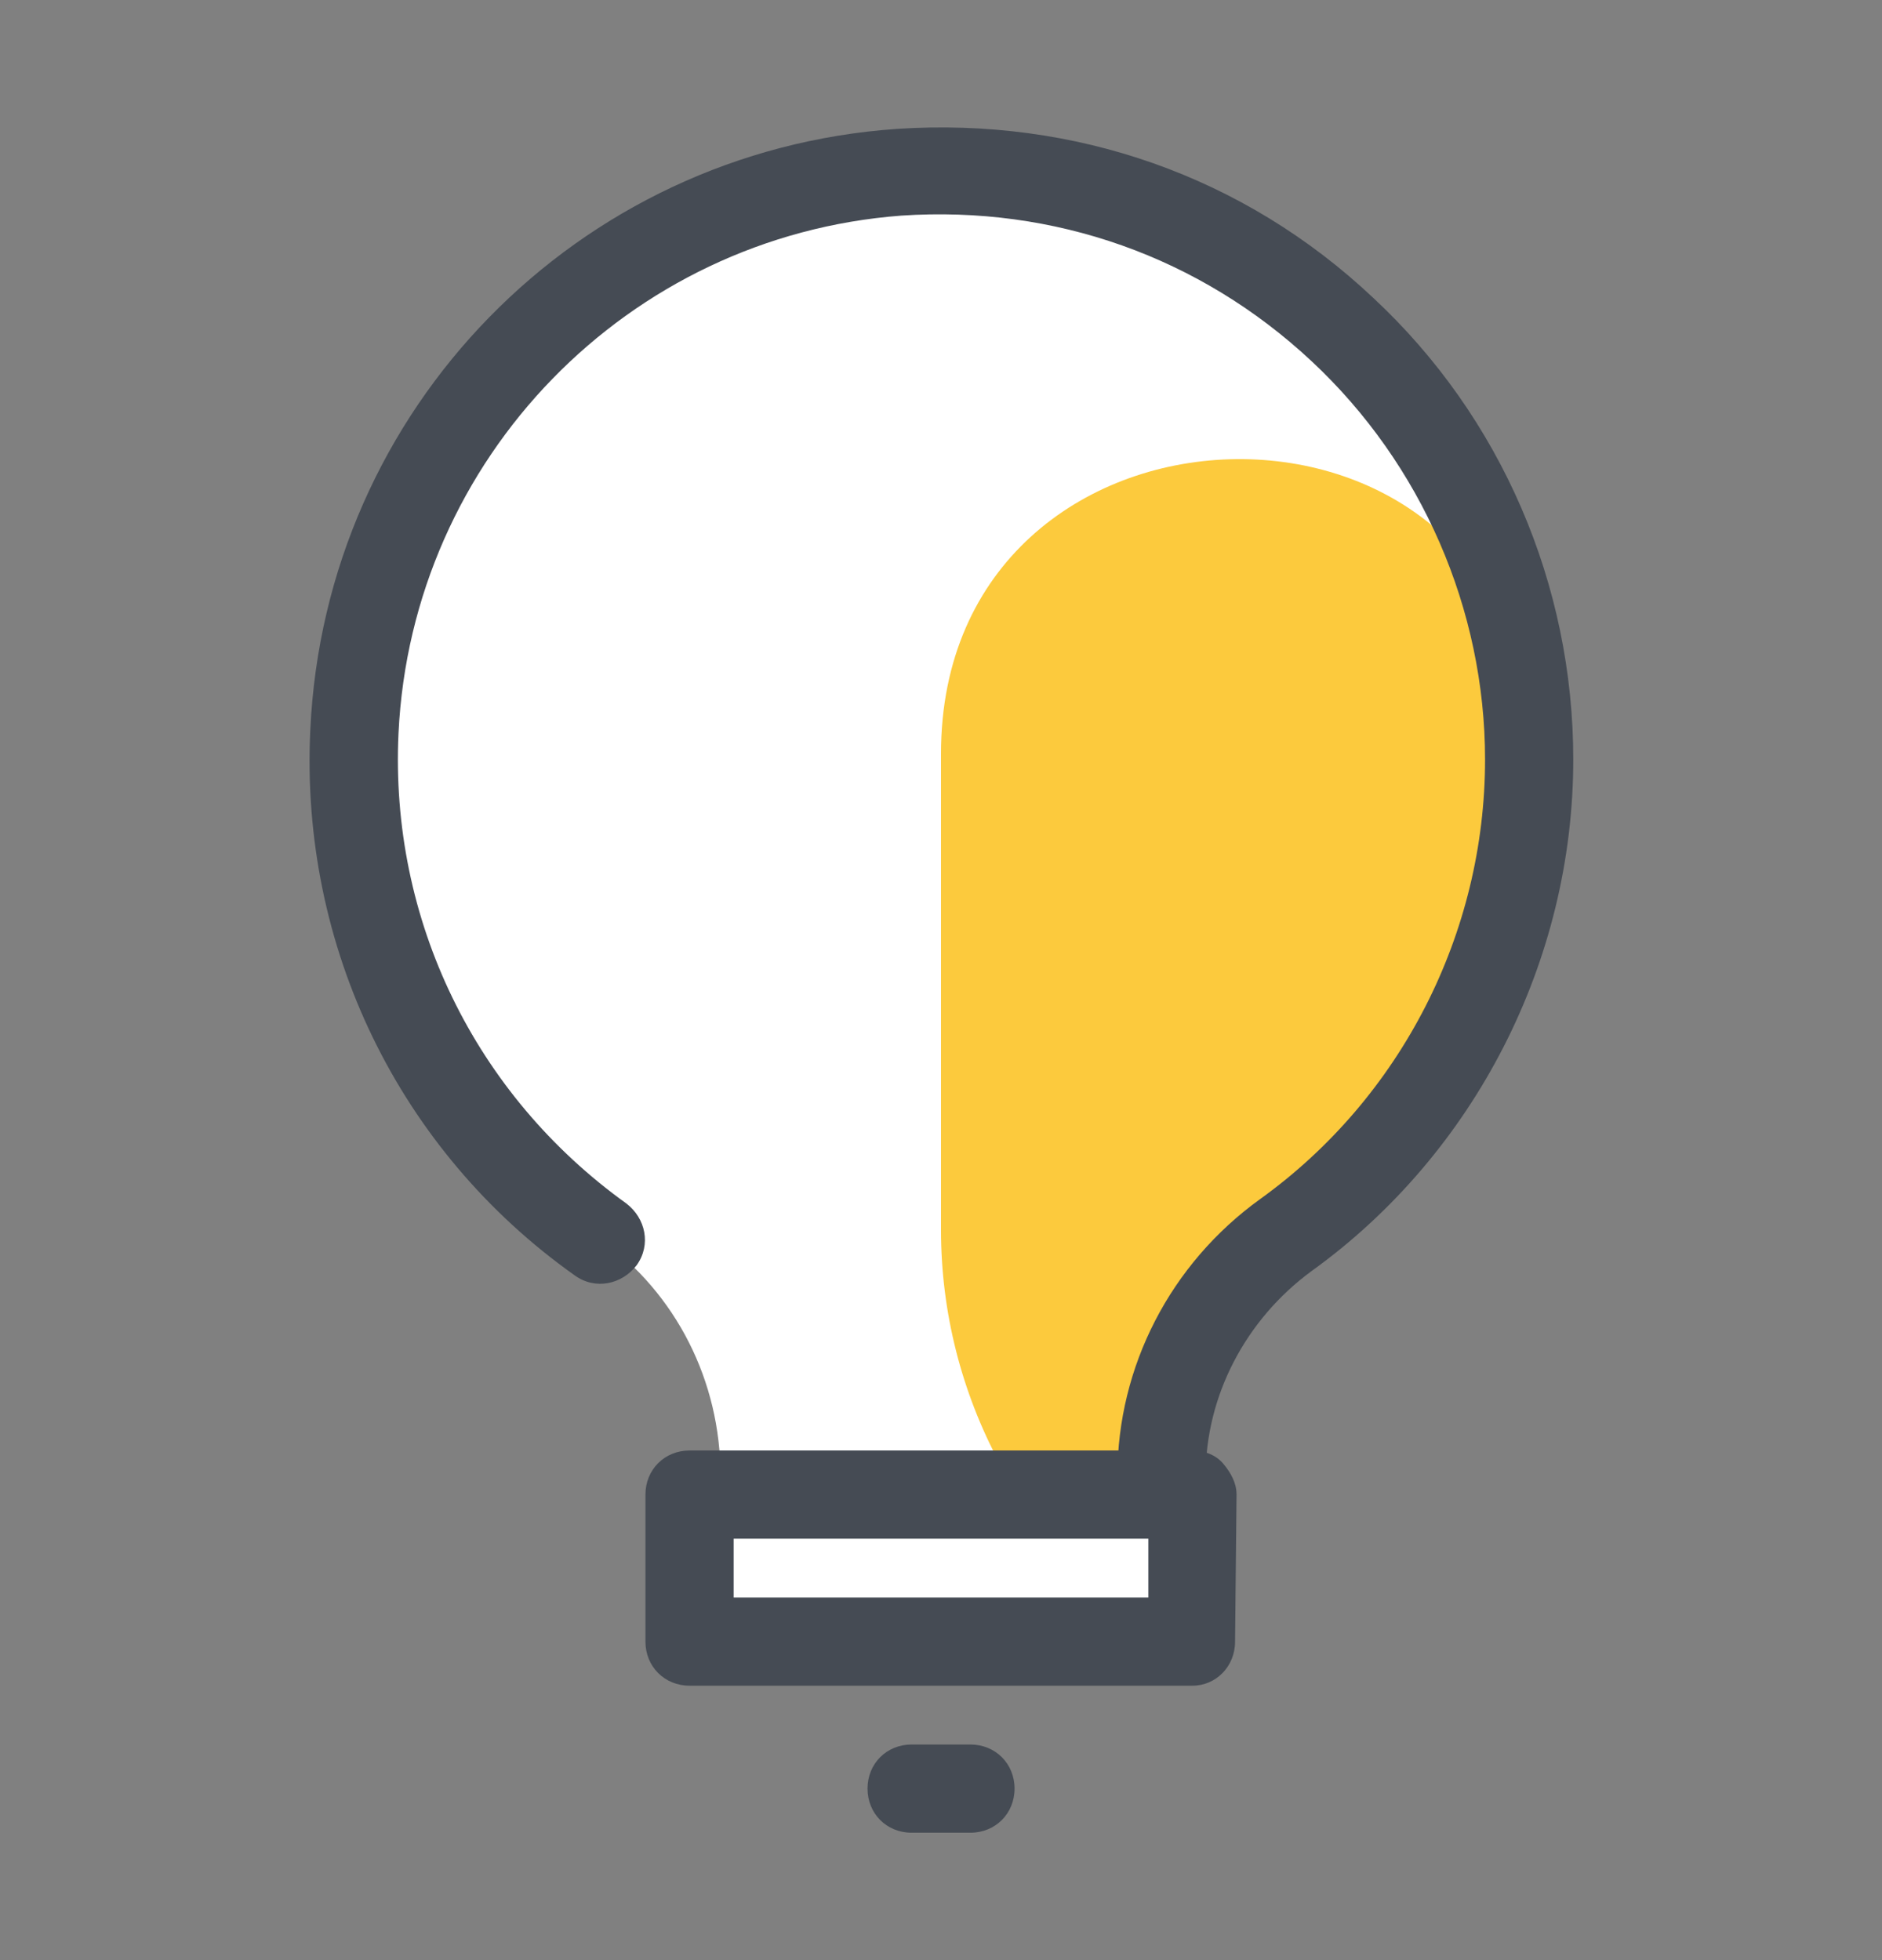 <svg width="24" height="25" viewBox="0 0 24 25" fill="none" xmlns="http://www.w3.org/2000/svg">
<rect x="0" y="0" width="24" height="25" fill="#808080" stroke="none"/>
<path d="M19.5 9.687C19.5 5.375 15.844 1.906 11.475 2.206C7.707 2.469 4.688 5.562 4.519 9.312C4.388 11.994 5.663 14.375 7.65 15.8C8.625 16.494 9.188 17.619 9.188 18.819V20.938H14.813V18.819C14.813 17.6 15.413 16.475 16.407 15.762C18.282 14.412 19.5 12.181 19.5 9.687Z" fill="white"/>
<path d="M12 9.613V15.688C12 17.788 13.05 19.756 14.812 20.938V18.819C14.812 17.6 15.412 16.475 16.406 15.763C18.281 14.413 19.5 12.181 19.5 9.688C19.5 9.575 19.5 9.481 19.5 9.388C19.312 4.531 12 4.756 12 9.613Z" fill="#FCCA3D"/>
<path d="M4.519 9.294C5.7 9.012 7.106 8.188 8.362 6.931C9.919 5.375 10.819 3.594 10.819 2.281C7.387 2.825 4.706 5.769 4.519 9.294Z" fill="white"/>
<path d="M14.813 19.381C14.494 19.381 14.25 19.137 14.25 18.819C14.25 17.431 14.925 16.119 16.069 15.294C17.869 14 18.938 11.9 18.938 9.687C18.938 7.775 18.132 5.919 16.725 4.606C15.3 3.275 13.444 2.619 11.494 2.75C8.007 3.012 5.25 5.844 5.082 9.35C4.969 11.731 6.057 13.963 7.988 15.35C8.232 15.537 8.307 15.875 8.119 16.137C7.932 16.381 7.594 16.456 7.332 16.269C5.082 14.675 3.825 12.069 3.957 9.312C4.144 5.206 7.369 1.925 11.438 1.644C13.707 1.494 15.863 2.244 17.513 3.8C19.144 5.319 20.063 7.456 20.063 9.687C20.063 12.256 18.807 14.713 16.725 16.212C15.882 16.831 15.375 17.806 15.375 18.819C15.375 19.137 15.132 19.381 14.813 19.381Z" fill="#454B54"/>
<path d="M15.206 19.062H12H8.794V20.938H15.206V19.062Z" fill="white"/>
<path d="M15.206 21.5H8.794C8.475 21.5 8.231 21.256 8.231 20.938V19.062C8.231 18.744 8.475 18.5 8.794 18.5H15.206C15.356 18.5 15.506 18.556 15.6 18.669C15.694 18.781 15.769 18.913 15.769 19.062L15.75 20.938C15.75 21.256 15.506 21.5 15.206 21.5ZM9.356 20.375H14.644V19.625H9.356V20.375ZM12.375 23.375H11.625C11.306 23.375 11.063 23.131 11.063 22.812C11.063 22.494 11.306 22.25 11.625 22.25H12.375C12.694 22.25 12.938 22.494 12.938 22.812C12.938 23.131 12.694 23.375 12.375 23.375Z" fill="#454B54"/>
</svg>
